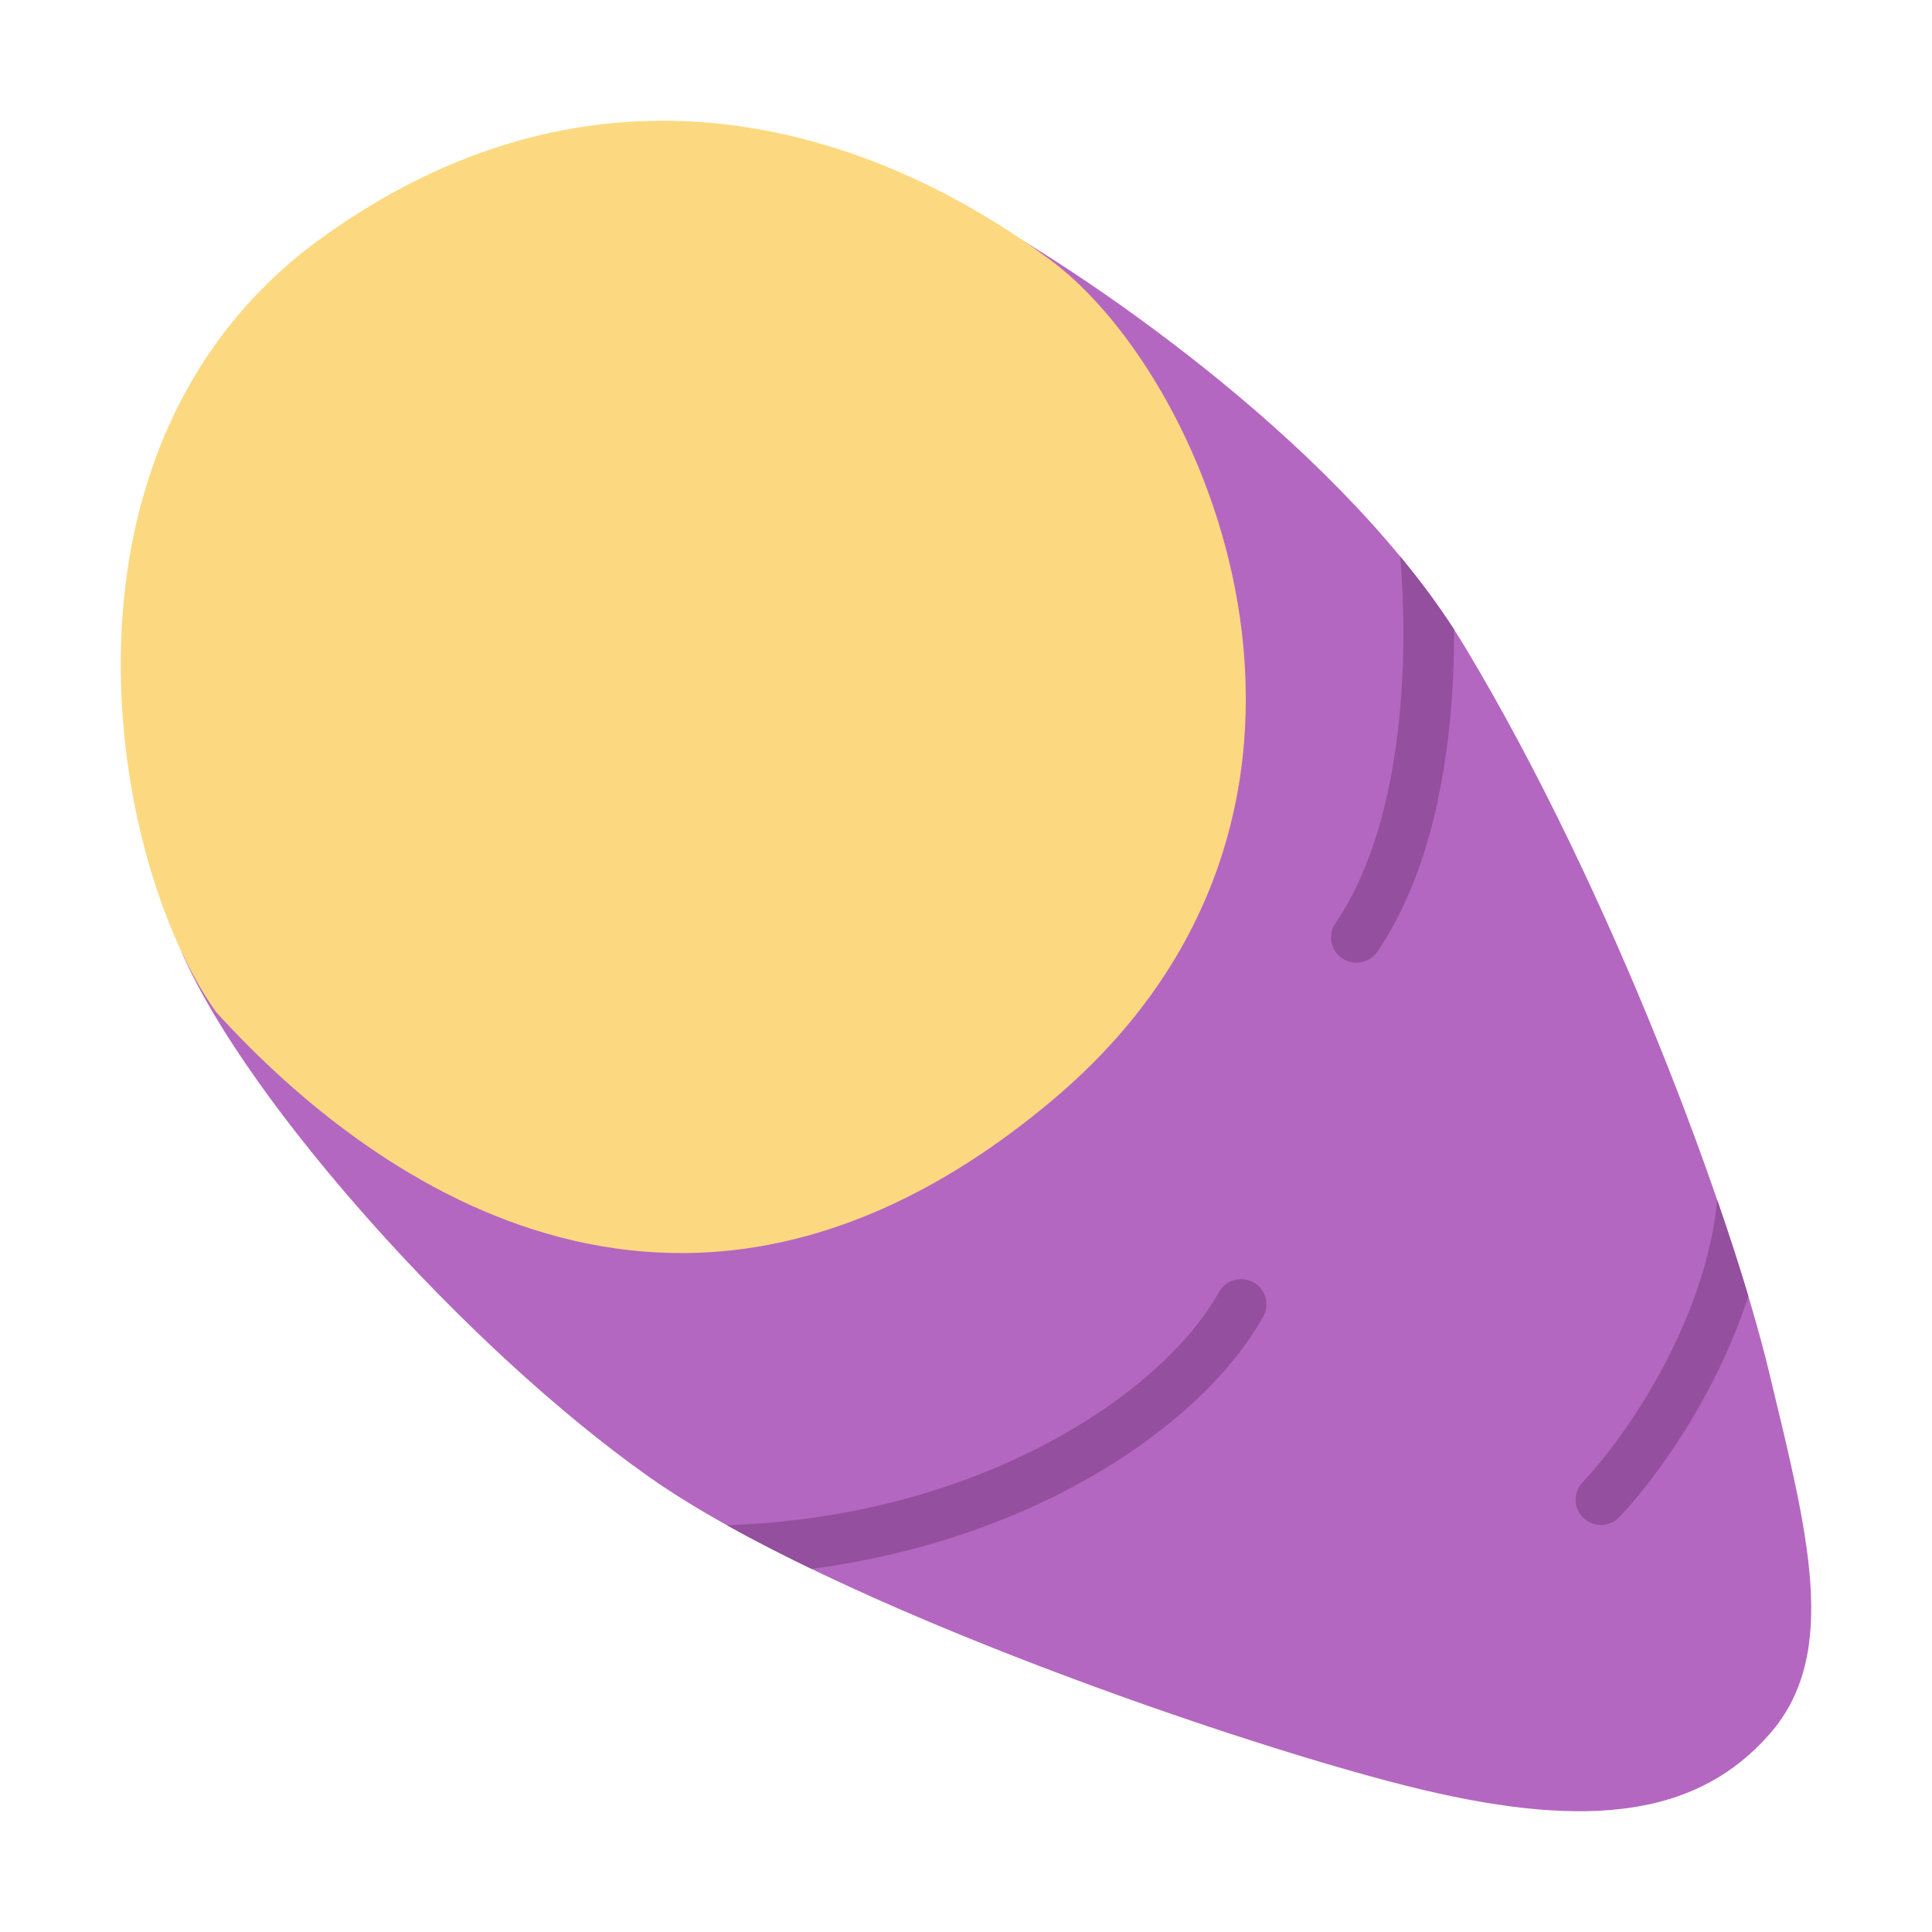 <svg width="32" height="32" viewBox="0 0 32 32" fill="none" xmlns="http://www.w3.org/2000/svg">
<path d="M24.27 10.725C22.323 7.484 18.114 4.613 16.253 3.583C11.481 6.841 2.157 13.848 3.03 15.82C4.121 18.284 7.731 22.335 10.754 24.465C13.776 26.594 20.744 28.975 23.557 29.643C26.369 30.311 28.133 30.061 29.308 28.724C30.483 27.388 29.938 25.383 29.308 22.752C28.678 20.121 26.705 14.776 24.27 10.725Z" fill="#B467C0"/>
<path d="M28.443 19.877C28.353 20.795 28.032 21.691 27.634 22.476C27.156 23.414 26.583 24.162 26.211 24.554C26.052 24.722 26.06 24.986 26.229 25.144C26.398 25.303 26.663 25.295 26.822 25.127C27.249 24.677 27.869 23.863 28.383 22.853C28.599 22.427 28.799 21.96 28.958 21.467C28.812 20.979 28.639 20.445 28.443 19.877Z" fill="#944F9E"/>
<path d="M13.44 25.985C14.932 25.79 16.264 25.368 17.387 24.822C19.076 24 20.324 22.884 20.923 21.806C21.036 21.604 20.962 21.35 20.759 21.238C20.556 21.127 20.301 21.2 20.189 21.402C19.697 22.287 18.604 23.3 17.019 24.071C15.665 24.729 13.974 25.2 12.04 25.262C12.474 25.504 12.944 25.746 13.44 25.985Z" fill="#944F9E"/>
<path d="M23.192 9.217C23.518 9.611 23.818 10.015 24.084 10.425C24.086 10.834 24.072 11.262 24.037 11.698C23.926 13.093 23.595 14.613 22.814 15.762C22.684 15.953 22.423 16.003 22.231 15.873C22.039 15.744 21.988 15.484 22.118 15.293C22.781 14.32 23.094 12.969 23.2 11.632C23.27 10.756 23.25 9.908 23.192 9.217Z" fill="#944F9E"/>
<path d="M17.408 18.242C11.456 23.22 6.305 19.766 3.576 16.759C1.792 14.254 0.575 7.342 5.36 3.917C10.146 0.493 14.721 2.31 17.408 4.314C20.094 6.319 23.075 13.502 17.408 18.242Z" fill="#FCD980"/>
</svg>
